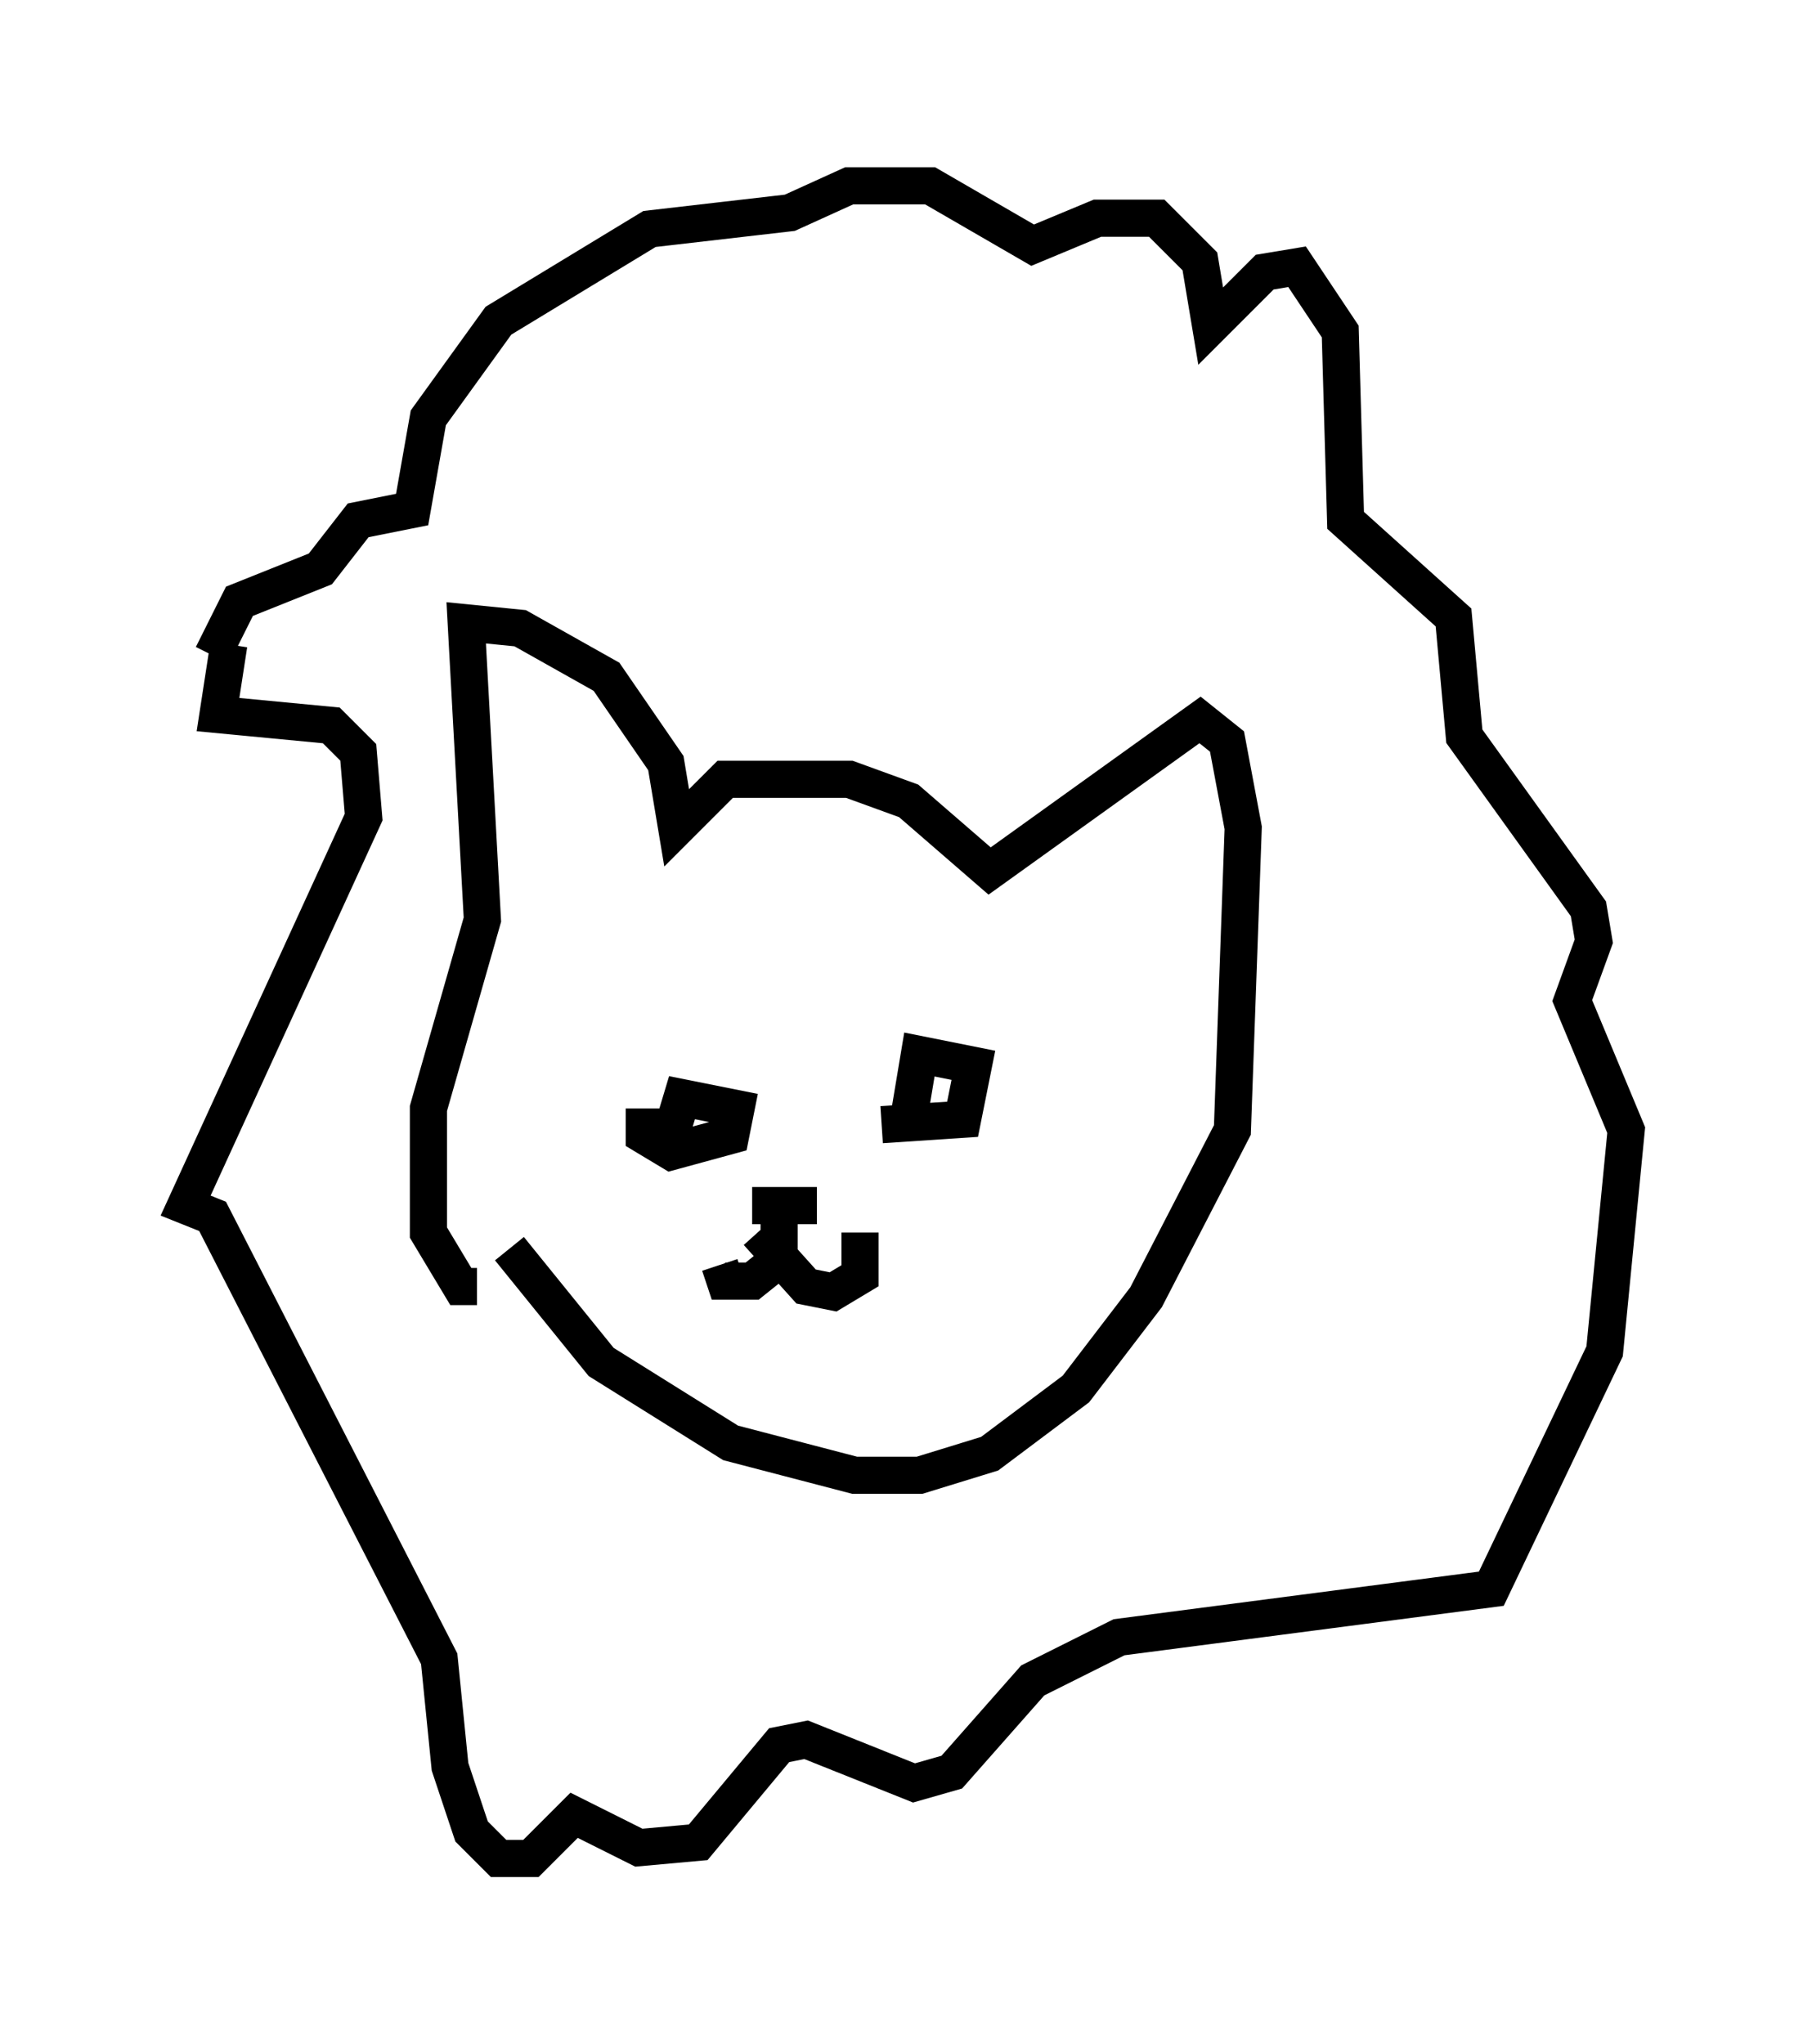 <?xml version="1.0" encoding="utf-8" ?>
<svg baseProfile="full" height="55.028" version="1.1" width="48.782" xmlns="http://www.w3.org/2000/svg" xmlns:ev="http://www.w3.org/2001/xml-events" xmlns:xlink="http://www.w3.org/1999/xlink"><defs /><rect fill="white" height="55.028" width="48.782" x="0" y="0" /><path d="M13.715, 31.436 m0.0, 2.179 l2.469, 3.05 3.486, 2.179 l3.341, 0.872 1.743, 0.0 l1.888, -0.581 2.324, -1.743 l1.888, -2.469 2.324, -4.503 l0.291, -8.134 -0.436, -2.324 l-0.726, -0.581 -5.665, 4.067 l-2.179, -1.888 -1.598, -0.581 l-3.341, 0.0 -1.307, 1.307 l-0.291, -1.743 -1.598, -2.324 l-2.324, -1.307 -1.453, -0.145 l0.436, 7.989 -1.453, 5.084 l0.0, 3.341 0.872, 1.453 l0.436, 0.0 m4.503, -4.793 l0.0, 0.0 m0.0, 0.0 l0.0, 0.726 0.726, 0.436 l1.598, -0.436 0.145, -0.726 l-1.453, -0.291 -0.436, 1.453 m5.81, -0.726 l2.179, -0.145 0.291, -1.453 l-1.453, -0.291 -0.291, 1.743 m-3.486, 2.324 l0.0, 1.453 -0.726, 0.581 l-0.726, 0.0 -0.145, -0.436 m1.017, -0.872 l1.307, 1.453 0.726, 0.145 l0.726, -0.436 0.0, -1.162 m-2.905, -0.726 l1.743, 0.0 m-15.832, -15.106 l-0.291, 1.888 3.05, 0.291 l0.726, 0.726 0.145, 1.743 l-4.793, 10.458 0.726, 0.291 l6.101, 11.911 0.291, 2.905 l0.581, 1.743 0.726, 0.726 l0.872, 0.0 1.162, -1.162 l1.743, 0.872 1.598, -0.145 l2.179, -2.615 0.726, -0.145 l2.905, 1.162 1.017, -0.291 l2.179, -2.469 2.324, -1.162 l10.022, -1.307 3.05, -6.391 l0.581, -5.955 -1.453, -3.486 l0.581, -1.598 -0.145, -0.872 l-3.341, -4.648 -0.291, -3.196 l-2.905, -2.615 -0.145, -5.084 l-1.162, -1.743 -0.872, 0.145 l-1.453, 1.453 -0.291, -1.743 l-1.162, -1.162 -1.598, 0.0 l-1.743, 0.726 -2.76, -1.598 l-2.179, 0.0 -1.598, 0.726 l-3.777, 0.436 -4.067, 2.469 l-1.888, 2.615 -0.436, 2.469 l-1.453, 0.291 -1.017, 1.307 l-2.179, 0.872 -0.726, 1.453 " fill="none" stroke="black" stroke-width="1" /></svg>